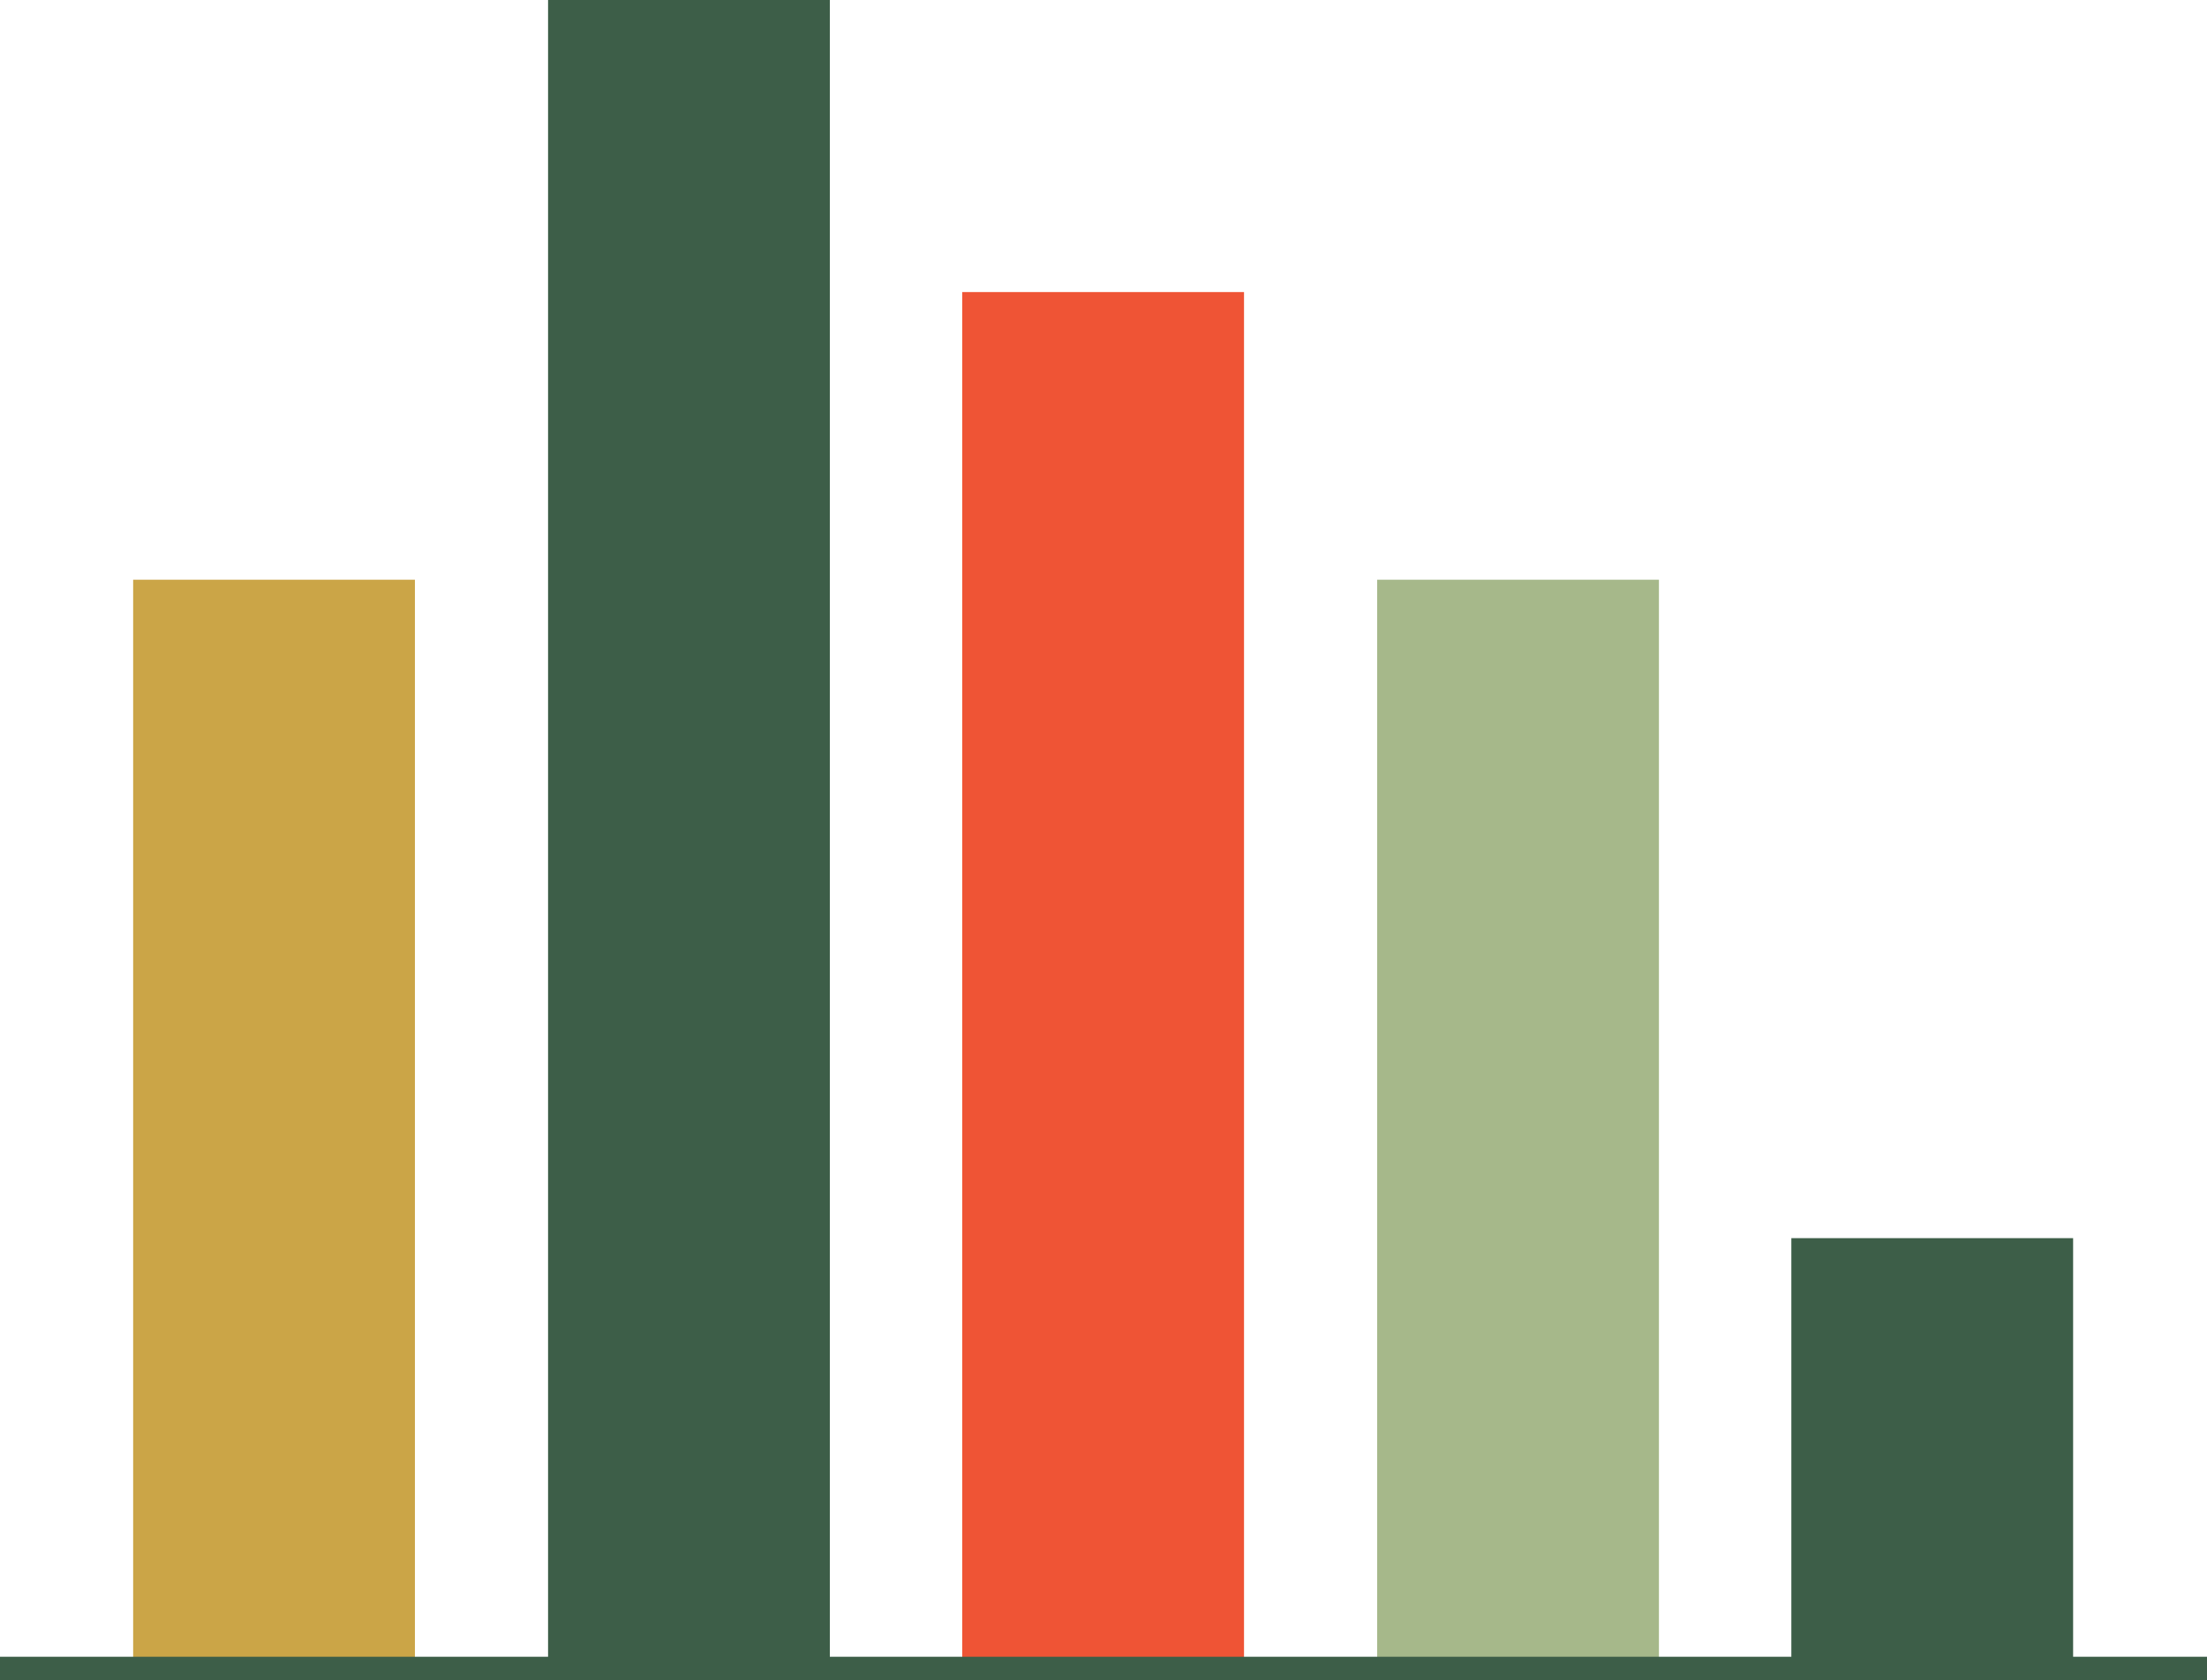 <?xml version="1.0" encoding="utf-8"?>
<!-- Generator: Adobe Illustrator 25.0.0, SVG Export Plug-In . SVG Version: 6.00 Build 0)  -->
<svg version="1.1" id="Layer_1" xmlns="http://www.w3.org/2000/svg" xmlns:xlink="http://www.w3.org/1999/xlink" x="0px" y="0px"
	 viewBox="0 0 300 228.4" style="enable-background:new 0 0 300 228.4;" xml:space="preserve">
<style type="text/css">
	.st0{fill:#CBA547;}
	.st1{fill:#3D5E48;}
	.st2{fill:#EF5435;}
	.st3{fill:#A6B88A;}
</style>
<rect x="18.1" y="78.8" class="st0" width="38.3" height="148.1"/>
<rect x="74.5" class="st1" width="38.3" height="226.8"/>
<rect x="130.8" y="39.7" class="st2" width="38.3" height="187.1"/>
<rect x="187.2" y="78.8" class="st3" width="38.3" height="148.1"/>
<rect x="243.5" y="168.3" class="st1" width="38.3" height="58.6"/>
<rect y="225.2" class="st1" width="300" height="3.2"/>
</svg>
